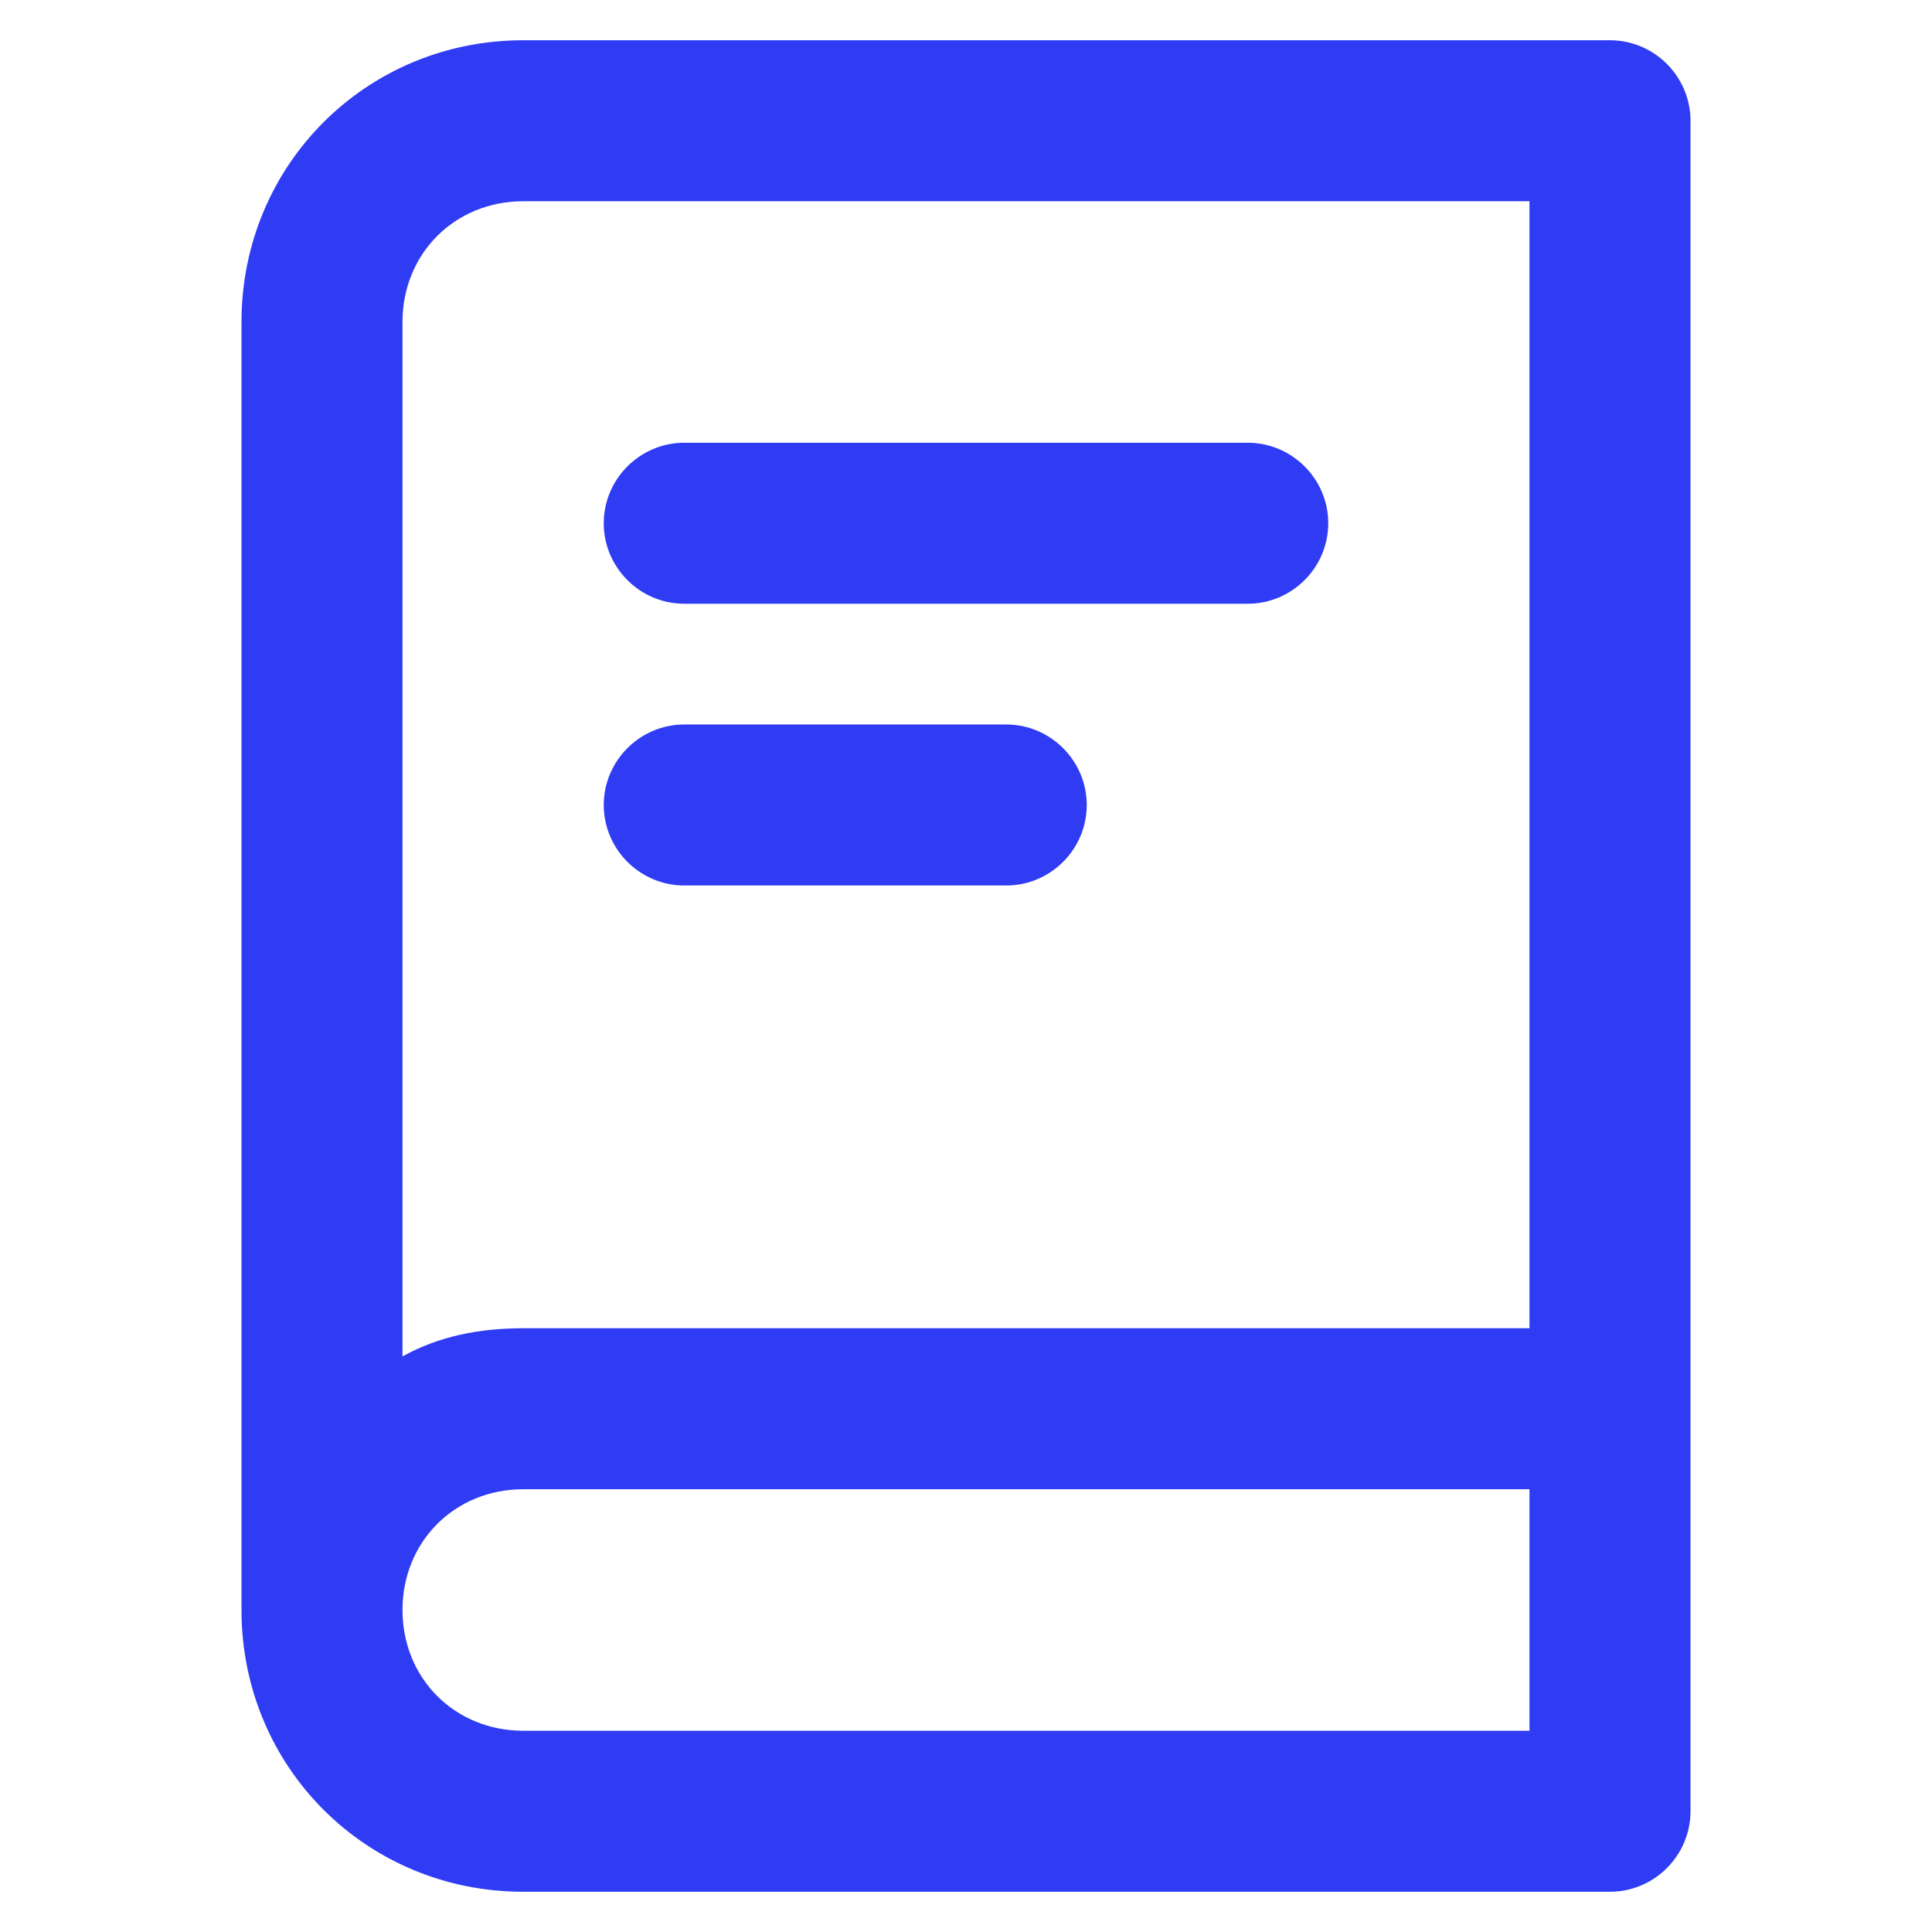 <svg class="icon" width="128" height="128" style="vertical-align: middle;fill: currentColor;overflow: hidden;" viewBox="0 0 1024 1024" version="1.1" xmlns="http://www.w3.org/2000/svg" p-id="1869">
	<path d="M277.333 1002.667c-83.2 0-149.333-66.133-149.333-149.333V170.667c0-83.2 66.133-149.333 149.333-149.333h576c23.467 0 42.667 19.2 42.667 42.667v896c0 23.467-19.2 42.667-42.667 42.667H277.333z m0-213.333c-36.267 0-64 27.733-64 64s27.733 64 64 64h533.333v-128H277.333zM213.333 170.667v548.267c19.2-10.667 40.533-14.933 64-14.933h533.333V106.667H277.333c-36.267 0-64 27.733-64 64z" fill="#2F3CF4" p-id="1870"></path><path d="M362.667 320h298.667c23.467 0 42.667-19.2 42.667-42.667s-19.2-42.667-42.667-42.667H362.667c-23.467 0-42.667 19.2-42.667 42.667s19.2 42.667 42.667 42.667M362.667 469.333h170.667c23.467 0 42.667-19.2 42.667-42.667s-19.2-42.667-42.667-42.667h-170.667c-23.467 0-42.667 19.2-42.667 42.667s19.2 42.667 42.667 42.667" fill="#2F3CF4" p-id="1871">
	</path>
</svg>